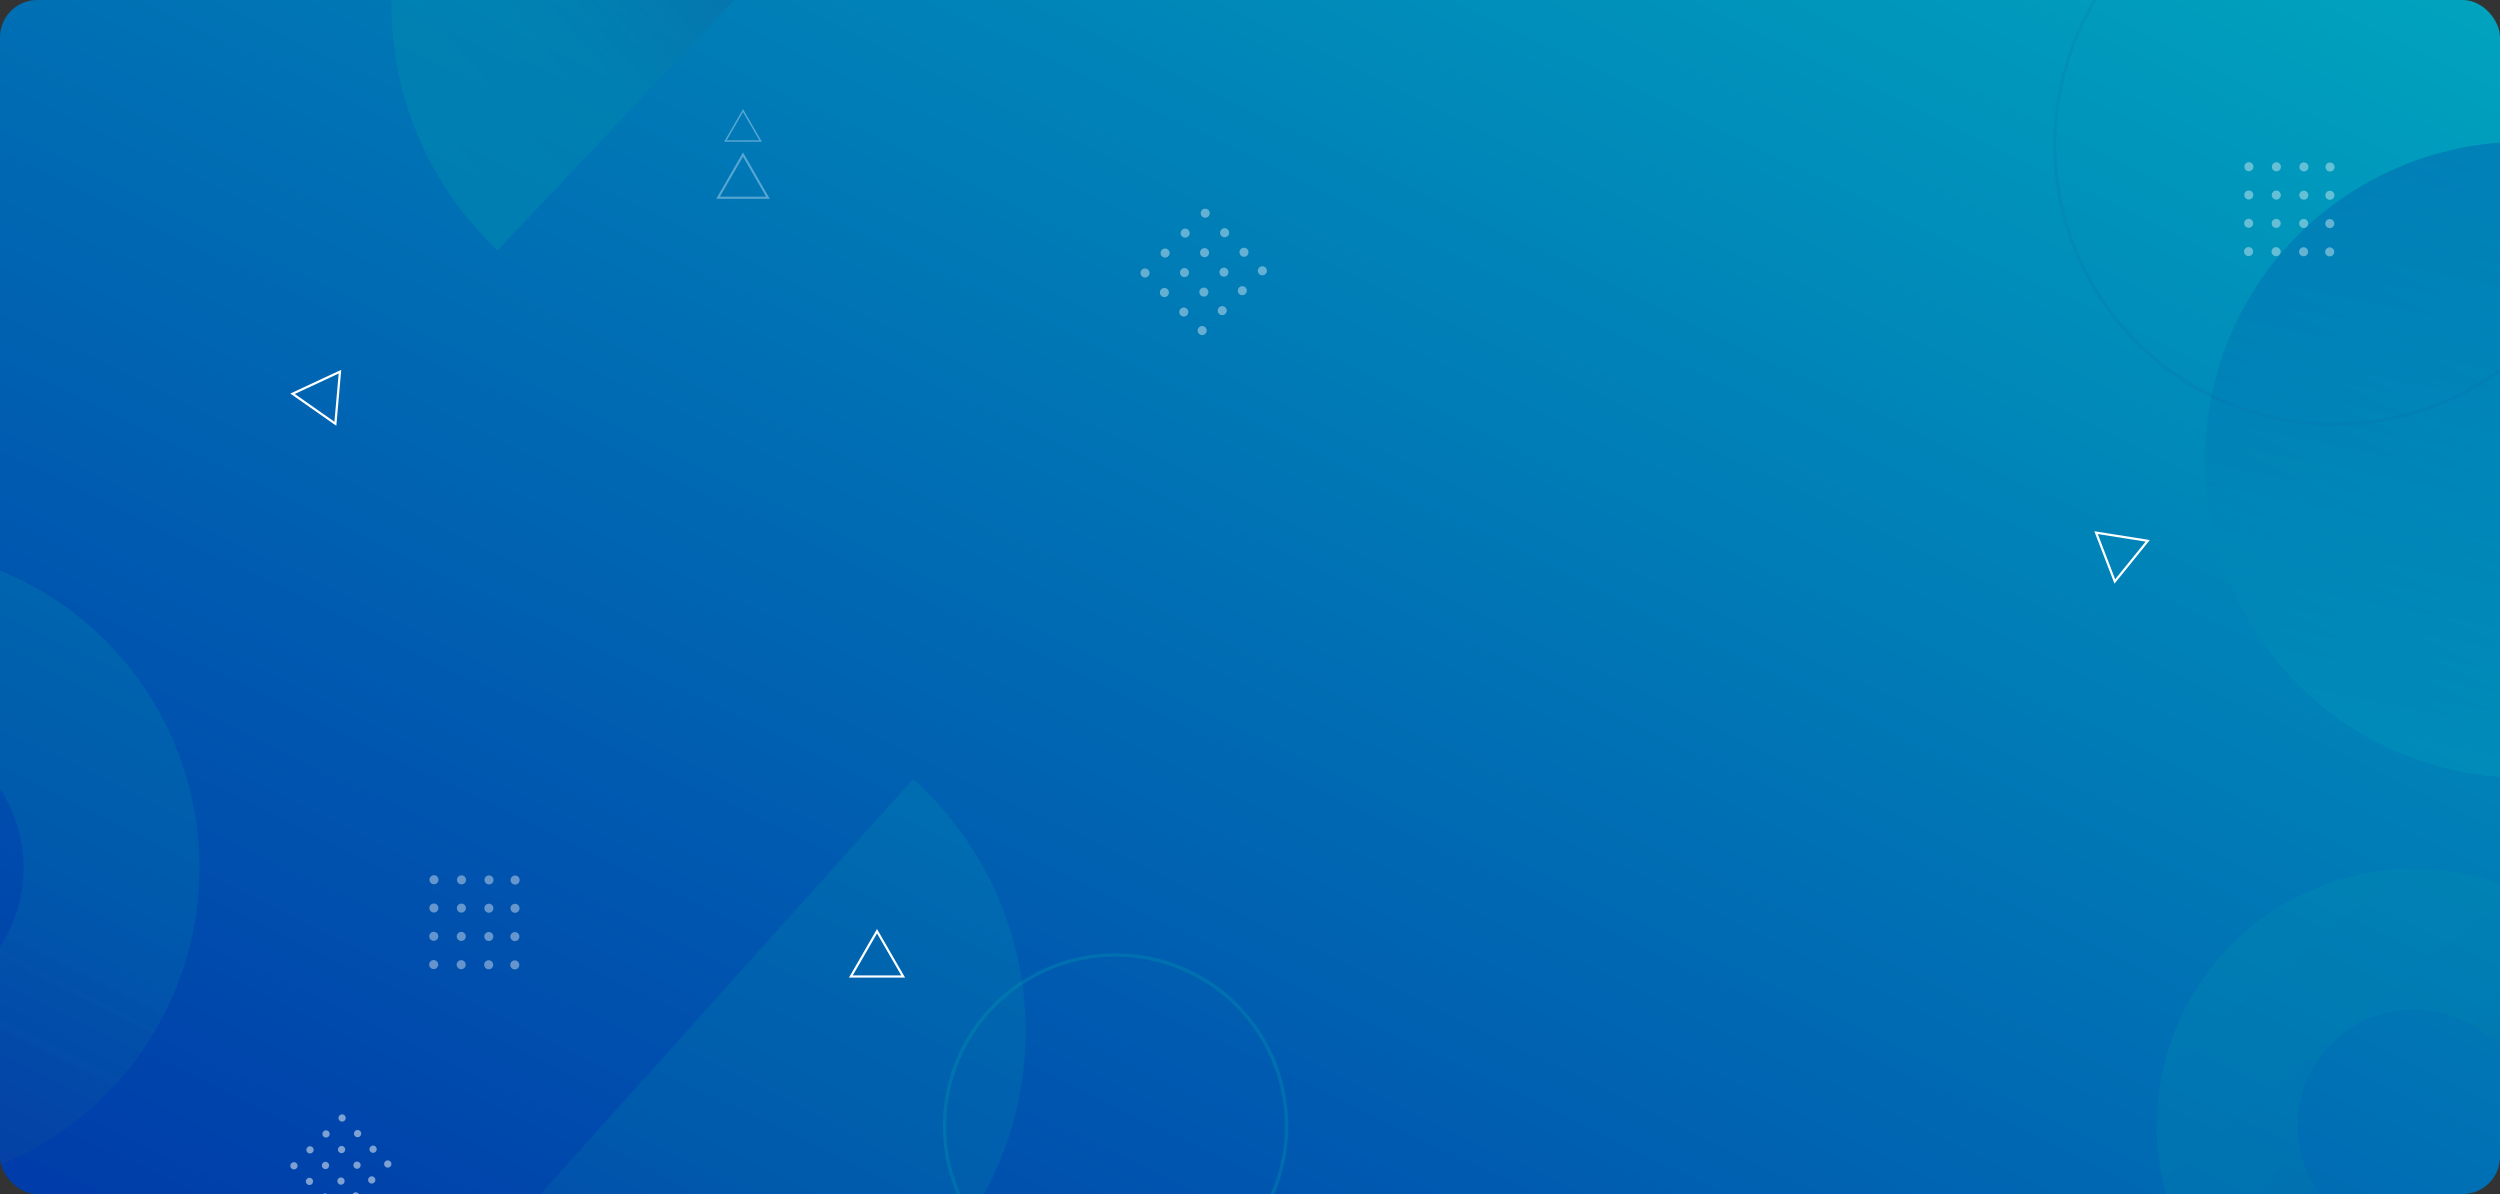 <svg xmlns="http://www.w3.org/2000/svg" xmlns:xlink="http://www.w3.org/1999/xlink" width="335" height="160" viewBox="0 0 335 160"><rect x="0" y="0" width="335" height="160" fill="#333333" stroke="none"/><defs><linearGradient id="a" x1="0.99" y1="0.021" x2="0.012" y2="0.977" gradientUnits="objectBoundingBox"><stop offset="0" stop-color="#00a2be"/><stop offset="1" stop-color="#003daa"/></linearGradient><clipPath id="b"><rect width="335" height="160" rx="5" transform="translate(227)" fill="url(#a)"/></clipPath><linearGradient id="d" x1="0" y1="0.5" x2="1" y2="0.5" xlink:href="#a"/><linearGradient id="e" x1="0.795" y1="0.11" x2="0.255" y2="1.2" gradientUnits="objectBoundingBox"><stop offset="0" stop-color="#009ead"/><stop offset="0.532" stop-color="#0090a9"/><stop offset="1" stop-color="#1b4692"/></linearGradient><linearGradient id="f" x1="0.766" y1="-0.016" x2="0.322" y2="0.845" gradientUnits="objectBoundingBox"><stop offset="0" stop-color="#009ead"/><stop offset="0.483" stop-color="#0090a9"/><stop offset="1" stop-color="#1b4692"/></linearGradient><linearGradient id="h" x1="-0.155" y1="0.885" x2="0.565" y2="0.239" xlink:href="#e"/></defs><g transform="translate(-227)" clip-path="url(#b)"><rect width="335" height="160" transform="translate(227)" fill="url(#a)"/><path d="M3124.236,781.057a.117.117,0,0,1-.023.094" transform="translate(-2653.509 -756.324)" fill="none"/><ellipse cx="11.388" cy="11.388" rx="11.388" ry="11.388" transform="translate(199.204 26.636)" fill="#0090a9" opacity="0.2"/><g transform="translate(502.152 -18.293)" opacity="0.1"><path d="M3269.465-42.247a37.439,37.439,0,0,1-14.665-2.961,37.548,37.548,0,0,1-11.975-8.074,37.547,37.547,0,0,1-8.074-11.975,37.436,37.436,0,0,1-2.961-14.665,37.435,37.435,0,0,1,2.961-14.665,37.546,37.546,0,0,1,8.074-11.975,37.548,37.548,0,0,1,11.975-8.074,37.439,37.439,0,0,1,14.665-2.961,37.438,37.438,0,0,1,14.665,2.961,37.552,37.552,0,0,1,11.976,8.074,37.554,37.554,0,0,1,8.074,11.975,37.439,37.439,0,0,1,2.961,14.665,37.44,37.44,0,0,1-2.961,14.665,37.555,37.555,0,0,1-8.074,11.975,37.552,37.552,0,0,1-11.976,8.074A37.437,37.437,0,0,1,3269.465-42.247Zm0-74.954a37.322,37.322,0,0,0-37.279,37.279,37.322,37.322,0,0,0,37.279,37.279,37.321,37.321,0,0,0,37.279-37.279A37.321,37.321,0,0,0,3269.465-117.2Z" transform="translate(-3231.79 117.597)" fill="#1b4692"/></g><g transform="translate(353.348 127.743)" opacity="0.3"><path d="M411.208,2035.725a23.14,23.14,0,1,1,16.362-6.778A22.988,22.988,0,0,1,411.208,2035.725Zm0-45.83a22.69,22.69,0,1,0,22.69,22.69A22.716,22.716,0,0,0,411.208,1989.894Z" transform="translate(-388.069 -1989.445)" fill="#009ead"/></g><ellipse cx="42.604" cy="42.604" rx="42.604" ry="42.604" transform="translate(515.126 95.311) rotate(-79)" opacity="0.3" fill="url(#d)"/><path d="M1058.685,2201.98a45.41,45.41,0,0,1-64.127,3.461l60.666-67.588A45.41,45.41,0,0,1,1058.685,2201.98Z" transform="translate(-705.867 -2033.464)" opacity="0.2" fill="url(#e)"/><path d="M-149.744,1242.446a43.041,43.041,0,0,0-43.041,43.041,43.041,43.041,0,0,0,43.041,43.041,43.041,43.041,0,0,0,43.041-43.041A43.041,43.041,0,0,0-149.744,1242.446Zm0,62.5a19.457,19.457,0,0,1-19.457-19.458,19.457,19.457,0,0,1,19.457-19.457,19.457,19.457,0,0,1,19.457,19.457A19.457,19.457,0,0,1-149.744,1304.945Z" transform="translate(360.436 -1169.21)" opacity="0.2" fill="url(#f)"/><path d="M34.435,0A34.435,34.435,0,1,0,68.87,34.435,34.435,34.435,0,0,0,34.435,0Zm0,50A15.567,15.567,0,1,1,50,34.435,15.567,15.567,0,0,1,34.435,50Z" transform="matrix(0.391, -0.921, 0.921, 0.391, 505.274, 169.126)" opacity="0.2" fill="url(#f)"/><g transform="translate(265.906 149.326)" opacity="0.5"><g transform="translate(-0.001 0)"><path d="M1255.019,2679.759a.484.484,0,1,1-.685,0A.484.484,0,0,1,1255.019,2679.759Z" transform="translate(-1252.115 -2671.121)" fill="#fcfdfc"/><path d="M1227.306,2651.844a.484.484,0,1,1-.684,0A.484.484,0,0,1,1227.306,2651.844Z" transform="translate(-1226.479 -2645.297)" fill="#fcfdfc"/><path d="M1282.732,2707.678a.484.484,0,1,1-.684,0A.483.483,0,0,1,1282.732,2707.678Z" transform="translate(-1277.752 -2696.948)" fill="#fcfdfc"/><path d="M1283.72,2651.271a.484.484,0,1,1-.684,0A.484.484,0,0,1,1283.72,2651.271Z" transform="translate(-1278.666 -2644.766)" fill="#fcfdfc"/><path d="M1311.432,2679.188a.484.484,0,1,1-.684,0A.483.483,0,0,1,1311.432,2679.188Z" transform="translate(-1304.302 -2670.592)" fill="#fcfdfc"/><path d="M1312.424,2622.777a.484.484,0,1,1-.685,0A.484.484,0,0,1,1312.424,2622.777Z" transform="translate(-1305.219 -2618.408)" fill="#fcfdfc"/><path d="M1340.135,2650.7a.484.484,0,1,1-.685,0A.484.484,0,0,1,1340.135,2650.7Z" transform="translate(-1330.855 -2644.234)" fill="#fcfdfc"/><path d="M1256.007,2623.353a.484.484,0,1,1-.684,0A.484.484,0,0,1,1256.007,2623.353Z" transform="translate(-1253.029 -2618.941)" fill="#fcfdfc"/><path d="M1284.708,2594.861a.484.484,0,1,1-.684,0A.484.484,0,0,1,1284.708,2594.861Z" transform="translate(-1279.58 -2592.583)" fill="#fcfdfc"/><path d="M1341.123,2594.288a.484.484,0,1,1-.685,0A.485.485,0,0,1,1341.123,2594.288Z" transform="translate(-1331.768 -2592.053)" fill="#fcfdfc"/><path d="M1368.837,2622.206a.484.484,0,1,1-.684,0A.484.484,0,0,1,1368.837,2622.206Z" transform="translate(-1357.406 -2617.879)" fill="#fcfdfc"/><path d="M1309.017,2734.155a.484.484,0,1,1-.685,0A.483.483,0,0,1,1309.017,2734.155Z" transform="translate(-1302.068 -2721.441)" fill="#fcfdfc"/><path d="M1337.718,2705.665a.484.484,0,1,1-.684,0A.483.483,0,0,1,1337.718,2705.665Z" transform="translate(-1328.619 -2695.085)" fill="#fcfdfc"/><path d="M1366.418,2677.173a.484.484,0,1,1-.685,0A.484.484,0,0,1,1366.418,2677.173Z" transform="translate(-1355.168 -2668.729)" fill="#fcfdfc"/><path d="M1395.117,2648.684a.484.484,0,1,1-.685,0A.484.484,0,0,1,1395.117,2648.684Z" transform="translate(-1381.717 -2642.374)" fill="#fcfdfc"/><path d="M1313.41,2566.371a.484.484,0,1,1-.684,0A.484.484,0,0,1,1313.41,2566.371Z" transform="translate(-1306.132 -2566.228)" fill="#fcfdfc"/></g></g><g transform="translate(284.507 117.28)" opacity="0.4"><g transform="translate(0 0)"><path d="M1546.351,1522.975a.606.606,0,1,1-.608.6A.605.605,0,0,1,1546.351,1522.975Z" transform="translate(-1542.056 -1511.592)" fill="#fcfdfc"/><path d="M1497.144,1522.8a.605.605,0,1,1-.608.6A.606.606,0,0,1,1497.144,1522.8Z" transform="translate(-1496.536 -1511.432)" fill="#fcfdfc"/><path d="M1595.557,1523.161a.605.605,0,1,1-.607.6A.6.6,0,0,1,1595.557,1523.161Z" transform="translate(-1587.577 -1511.764)" fill="#fcfdfc"/><path d="M1546.533,1472.4a.605.605,0,1,1-.608.6A.606.606,0,0,1,1546.533,1472.4Z" transform="translate(-1542.225 -1464.803)" fill="#fcfdfc"/><path d="M1595.741,1472.576a.605.605,0,1,1-.607.6A.605.605,0,0,1,1595.741,1472.576Z" transform="translate(-1587.747 -1464.969)" fill="#fcfdfc"/><path d="M1546.724,1421.8a.606.606,0,1,1-.608.6A.605.605,0,0,1,1546.724,1421.8Z" transform="translate(-1542.401 -1417.999)" fill="#fcfdfc"/><path d="M1595.924,1421.989a.605.605,0,1,1-.608.6A.6.6,0,0,1,1595.924,1421.989Z" transform="translate(-1587.916 -1418.172)" fill="#fcfdfc"/><path d="M1497.332,1472.217a.605.605,0,1,1-.608.6A.605.605,0,0,1,1497.332,1472.217Z" transform="translate(-1496.71 -1464.637)" fill="#fcfdfc"/><path d="M1497.521,1421.625a.605.605,0,1,1-.607.6A.605.605,0,0,1,1497.521,1421.625Z" transform="translate(-1496.885 -1417.835)" fill="#fcfdfc"/><path d="M1546.909,1371.223a.605.605,0,1,1-.608.6A.605.605,0,0,1,1546.909,1371.223Z" transform="translate(-1542.573 -1371.209)" fill="#fcfdfc"/><path d="M1596.116,1371.4a.605.605,0,1,1-.607.6A.606.606,0,0,1,1596.116,1371.4Z" transform="translate(-1588.094 -1371.375)" fill="#fcfdfc"/><path d="M1642.225,1523.332a.605.605,0,1,1-.608.6A.605.605,0,0,1,1642.225,1523.332Z" transform="translate(-1630.748 -1511.922)" fill="#fcfdfc"/><path d="M1642.413,1472.75a.605.605,0,1,1-.608.6A.6.6,0,0,1,1642.413,1472.75Z" transform="translate(-1630.921 -1465.13)" fill="#fcfdfc"/><path d="M1642.6,1422.158a.605.605,0,1,1-.607.6A.6.6,0,0,1,1642.6,1422.158Z" transform="translate(-1631.095 -1418.328)" fill="#fcfdfc"/><path d="M1642.784,1371.572a.606.606,0,1,1-.608.6A.605.605,0,0,1,1642.784,1371.572Z" transform="translate(-1631.265 -1371.532)" fill="#fcfdfc"/><path d="M1497.705,1371.041a.605.605,0,1,1-.607.6A.605.605,0,0,1,1497.705,1371.041Z" transform="translate(-1497.056 -1371.041)" fill="#fcfdfc"/></g></g><g transform="translate(527.705 21.735)" opacity="0.4"><g transform="translate(0 0)"><path d="M1546.351,1522.975a.606.606,0,1,1-.608.6A.605.605,0,0,1,1546.351,1522.975Z" transform="translate(-1542.056 -1511.592)" fill="#fcfdfc"/><path d="M1497.144,1522.8a.605.605,0,1,1-.608.6A.606.606,0,0,1,1497.144,1522.8Z" transform="translate(-1496.536 -1511.432)" fill="#fcfdfc"/><path d="M1595.557,1523.161a.605.605,0,1,1-.607.6A.6.6,0,0,1,1595.557,1523.161Z" transform="translate(-1587.577 -1511.764)" fill="#fcfdfc"/><path d="M1546.533,1472.4a.605.605,0,1,1-.608.6A.606.606,0,0,1,1546.533,1472.4Z" transform="translate(-1542.225 -1464.803)" fill="#fcfdfc"/><path d="M1595.741,1472.576a.605.605,0,1,1-.607.6A.605.605,0,0,1,1595.741,1472.576Z" transform="translate(-1587.747 -1464.969)" fill="#fcfdfc"/><path d="M1546.724,1421.8a.606.606,0,1,1-.608.6A.605.605,0,0,1,1546.724,1421.8Z" transform="translate(-1542.401 -1417.999)" fill="#fcfdfc"/><path d="M1595.924,1421.989a.605.605,0,1,1-.608.6A.6.6,0,0,1,1595.924,1421.989Z" transform="translate(-1587.916 -1418.172)" fill="#fcfdfc"/><path d="M1497.332,1472.217a.605.605,0,1,1-.608.6A.605.605,0,0,1,1497.332,1472.217Z" transform="translate(-1496.71 -1464.637)" fill="#fcfdfc"/><path d="M1497.521,1421.625a.605.605,0,1,1-.607.6A.605.605,0,0,1,1497.521,1421.625Z" transform="translate(-1496.885 -1417.835)" fill="#fcfdfc"/><path d="M1546.909,1371.223a.605.605,0,1,1-.608.6A.605.605,0,0,1,1546.909,1371.223Z" transform="translate(-1542.573 -1371.209)" fill="#fcfdfc"/><path d="M1596.116,1371.4a.605.605,0,1,1-.607.6A.606.606,0,0,1,1596.116,1371.4Z" transform="translate(-1588.094 -1371.375)" fill="#fcfdfc"/><path d="M1642.225,1523.332a.605.605,0,1,1-.608.6A.605.605,0,0,1,1642.225,1523.332Z" transform="translate(-1630.748 -1511.922)" fill="#fcfdfc"/><path d="M1642.413,1472.75a.605.605,0,1,1-.608.6A.6.6,0,0,1,1642.413,1472.75Z" transform="translate(-1630.921 -1465.13)" fill="#fcfdfc"/><path d="M1642.6,1422.158a.605.605,0,1,1-.607.6A.6.6,0,0,1,1642.6,1422.158Z" transform="translate(-1631.095 -1418.328)" fill="#fcfdfc"/><path d="M1642.784,1371.572a.606.606,0,1,1-.608.6A.605.605,0,0,1,1642.784,1371.572Z" transform="translate(-1631.265 -1371.532)" fill="#fcfdfc"/><path d="M1497.705,1371.041a.605.605,0,1,1-.607.6A.605.605,0,0,1,1497.705,1371.041Z" transform="translate(-1497.056 -1371.041)" fill="#fcfdfc"/></g></g><g transform="translate(388.473 27.685) rotate(45)" opacity="0.4"><g transform="translate(0 0)"><path d="M.608,0A.606.606,0,1,1,0,.6.605.605,0,0,1,.608,0Z" transform="translate(3.687 11.383)" fill="#fcfdfc"/><path d="M.608,0A.605.605,0,1,1,0,.6.606.606,0,0,1,.608,0Z" transform="translate(0 11.37)" fill="#fcfdfc"/><path d="M.607,0A.605.605,0,1,1,0,.6.6.6,0,0,1,.607,0Z" transform="translate(7.373 11.397)" fill="#fcfdfc"/><path d="M.608,0A.605.605,0,1,1,0,.6.606.606,0,0,1,.608,0Z" transform="translate(3.7 7.594)" fill="#fcfdfc"/><path d="M.607,0A.605.605,0,1,1,0,.6.6.6,0,0,1,.607,0Z" transform="translate(7.387 7.607)" fill="#fcfdfc"/><path d="M.608,0A.606.606,0,1,1,0,.6.606.606,0,0,1,.608,0Z" transform="translate(3.715 3.803)" fill="#fcfdfc"/><path d="M.608,0A.605.605,0,1,1,0,.6.6.6,0,0,1,.608,0Z" transform="translate(7.401 3.817)" fill="#fcfdfc"/><path d="M.608,0A.605.605,0,1,1,0,.6.605.605,0,0,1,.608,0Z" transform="translate(0.014 7.58)" fill="#fcfdfc"/><path d="M.607,0A.605.605,0,1,1,0,.6.605.605,0,0,1,.607,0Z" transform="translate(0.028 3.79)" fill="#fcfdfc"/><path d="M.608,0A.606.606,0,1,1,0,.6.605.605,0,0,1,.608,0Z" transform="translate(3.728 0.014)" fill="#fcfdfc"/><path d="M.607,0A.605.605,0,1,1,0,.6.606.606,0,0,1,.607,0Z" transform="translate(7.415 0.027)" fill="#fcfdfc"/><path d="M.607,0A.605.605,0,1,1,0,.6.605.605,0,0,1,.607,0Z" transform="translate(10.87 11.41)" fill="#fcfdfc"/><path d="M.608,0A.605.605,0,1,1,0,.6.605.605,0,0,1,.608,0Z" transform="translate(10.884 7.62)" fill="#fcfdfc"/><path d="M.607,0A.605.605,0,1,1,0,.6.6.6,0,0,1,.607,0Z" transform="translate(10.898 3.83)" fill="#fcfdfc"/><path d="M.608,0A.606.606,0,1,1,0,.6.605.605,0,0,1,.608,0Z" transform="translate(10.911 0.04)" fill="#fcfdfc"/><path d="M.607,0A.605.605,0,1,1,0,.6.605.605,0,0,1,.607,0Z" transform="translate(0.042 0)" fill="#fcfdfc"/></g></g><g transform="matrix(0.819, 0.574, -0.574, 0.819, 269.644, 47.4)"><path d="M3.763.6,7.007,6.218H.519L3.763.6m0-.6L3.5.45.26,6.069,0,6.518H7.526l-.259-.45L4.023.45,3.763,0Z" transform="translate(0 0)" fill="#fff"/></g><g transform="translate(505.273 74.111) rotate(-51)"><path d="M3.763.6,7.007,6.218H.519L3.763.6m0-.6L3.5.45.26,6.069,0,6.518H7.526l-.259-.449L4.023.45,3.763,0Z" transform="translate(0 0)" fill="#fff"/></g><g transform="translate(324.032 14.61)" opacity="0.4"><path d="M1897.034,257.332l2.183,3.781h-4.366l2.183-3.781m0-.4-.175.3-2.183,3.781-.175.3h5.064l-.175-.3-2.183-3.781-.175-.3Z" transform="translate(-1894.502 -256.929)" fill="#d9ebff"/></g><g transform="translate(322.976 20.422)" opacity="0.4"><path d="M1884,335.083l3.093,5.357h-6.186l3.093-5.357m0-.571-.247.429-3.093,5.357-.247.429h7.175l-.247-.429-3.093-5.357-.248-.429Z" transform="translate(-1880.414 -334.512)" fill="#d9ebff"/></g><g transform="translate(340.759 124.484)"><path d="M825.746,1800.482l3.244,5.619H822.5l3.244-5.619m0-.6-.26.449-3.244,5.619-.26.45h7.526l-.26-.45-3.244-5.619-.26-.449Z" transform="translate(-821.983 -1799.883)" fill="#fff"/></g><path d="M1466.832-428.927a45.41,45.41,0,0,0,1.816,64.195l62.379-66.01A45.41,45.41,0,0,0,1466.832-428.927Z" transform="translate(-1174.98 398.298)" opacity="0.327" fill="url(#h)"/><rect width="216.111" height="151.278" transform="translate(250.321 -25.525)" fill="none"/></g></svg>